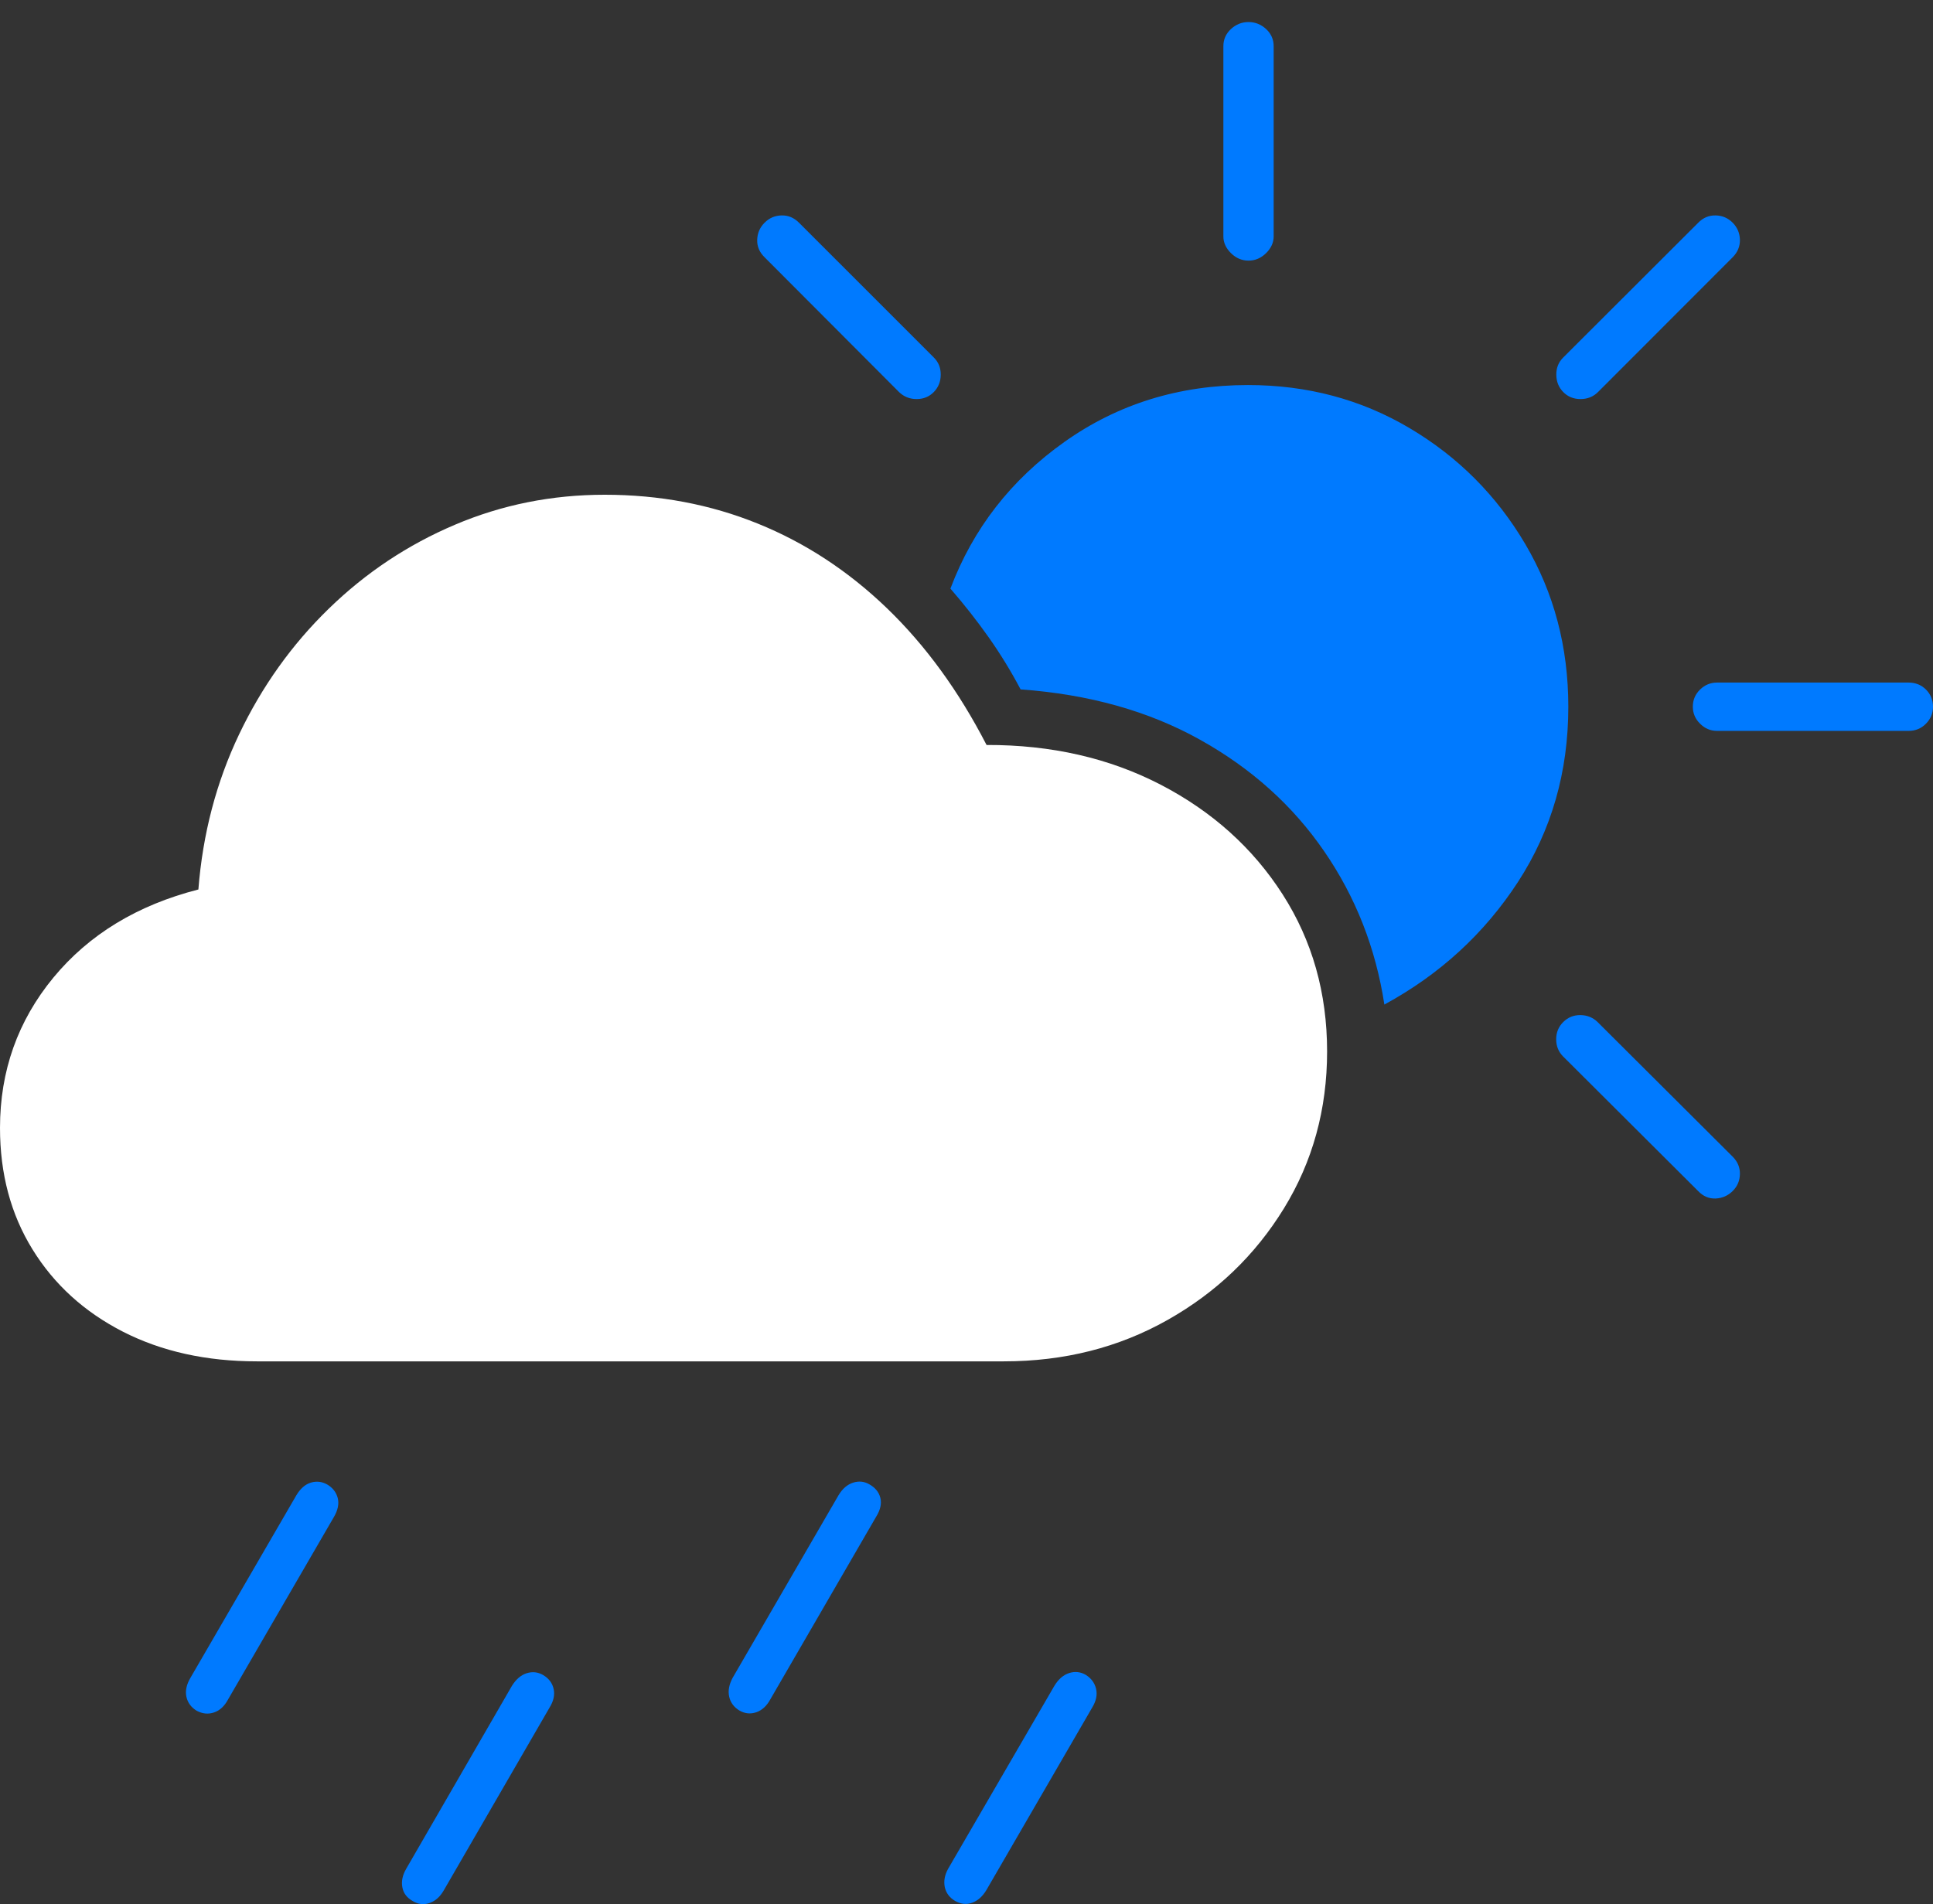 <?xml version="1.0" encoding="UTF-8"?>
<!--Generator: Apple Native CoreSVG 175-->
<!DOCTYPE svg
PUBLIC "-//W3C//DTD SVG 1.1//EN"
       "http://www.w3.org/Graphics/SVG/1.1/DTD/svg11.dtd">
<svg version="1.1" xmlns="http://www.w3.org/2000/svg" xmlns:xlink="http://www.w3.org/1999/xlink" width="27.711" height="27.303">
 <rect width="100%" height="100%" fill="#333333" stroke="none"/>
 <g>
  <rect height="27.303" opacity="0" width="27.711" x="0" y="0"/>
  <path d="M3.27 24.367L4.786 21.753Q4.873 21.605 4.842 21.481Q4.81 21.357 4.693 21.287Q4.581 21.223 4.459 21.258Q4.336 21.294 4.248 21.441L2.73 24.058Q2.645 24.203 2.672 24.329Q2.699 24.455 2.818 24.529Q2.944 24.597 3.069 24.554Q3.193 24.512 3.27 24.367ZM6.362 27.105L7.878 24.485Q7.965 24.345 7.937 24.218Q7.909 24.09 7.785 24.017Q7.673 23.953 7.55 23.992Q7.428 24.031 7.34 24.171L5.822 26.798Q5.744 26.933 5.768 27.061Q5.791 27.188 5.917 27.259Q6.036 27.33 6.16 27.286Q6.284 27.242 6.362 27.105ZM11.044 24.365L12.559 21.75Q12.651 21.603 12.621 21.479Q12.59 21.355 12.464 21.284Q12.355 21.22 12.231 21.259Q12.107 21.298 12.022 21.438L10.504 24.056Q10.426 24.2 10.453 24.326Q10.48 24.453 10.599 24.526Q10.715 24.594 10.841 24.552Q10.966 24.509 11.044 24.365ZM14.14 27.102L15.658 24.483Q15.743 24.343 15.713 24.215Q15.682 24.087 15.563 24.014Q15.451 23.95 15.328 23.989Q15.205 24.028 15.118 24.168L13.592 26.796Q13.518 26.93 13.544 27.058Q13.572 27.186 13.691 27.256Q13.814 27.327 13.936 27.283Q14.058 27.239 14.14 27.102Z" fill="#007aff"/>
  <path d="M19.846 14.404Q21.039 13.756 21.762 12.645Q22.483 11.535 22.483 10.133Q22.483 8.849 21.867 7.803Q21.251 6.757 20.208 6.139Q19.166 5.521 17.891 5.521Q16.409 5.521 15.26 6.336Q14.111 7.151 13.625 8.44Q13.921 8.781 14.174 9.139Q14.427 9.498 14.631 9.885Q16.102 9.991 17.204 10.607Q18.307 11.222 18.983 12.206Q19.66 13.19 19.846 14.404ZM12.888 5.621Q12.992 5.722 13.14 5.722Q13.289 5.722 13.387 5.621Q13.485 5.521 13.486 5.374Q13.488 5.226 13.387 5.126L11.454 3.193Q11.346 3.085 11.204 3.089Q11.062 3.092 10.961 3.193Q10.86 3.294 10.855 3.437Q10.85 3.581 10.961 3.689ZM17.898 3.737Q18.041 3.737 18.15 3.63Q18.259 3.522 18.259 3.39L18.259 0.662Q18.259 0.517 18.15 0.416Q18.041 0.316 17.898 0.316Q17.756 0.316 17.647 0.416Q17.538 0.517 17.538 0.662L17.538 3.39Q17.538 3.522 17.647 3.63Q17.756 3.737 17.898 3.737ZM22.41 5.621Q22.508 5.722 22.658 5.722Q22.808 5.722 22.909 5.621L24.839 3.689Q24.946 3.581 24.943 3.437Q24.939 3.294 24.839 3.193Q24.738 3.092 24.596 3.089Q24.453 3.085 24.346 3.193L22.41 5.126Q22.309 5.226 22.311 5.374Q22.312 5.521 22.41 5.621ZM24.615 10.48L27.36 10.48Q27.509 10.48 27.61 10.377Q27.711 10.275 27.711 10.133Q27.711 9.988 27.61 9.887Q27.509 9.787 27.36 9.787L24.615 9.787Q24.475 9.787 24.372 9.887Q24.268 9.988 24.268 10.133Q24.268 10.275 24.372 10.377Q24.475 10.48 24.615 10.48ZM24.346 17.08Q24.453 17.191 24.596 17.185Q24.738 17.178 24.839 17.078Q24.939 16.98 24.943 16.836Q24.946 16.692 24.839 16.585L22.903 14.655Q22.802 14.557 22.657 14.555Q22.511 14.554 22.41 14.655Q22.309 14.755 22.309 14.902Q22.309 15.05 22.41 15.15Z" fill="#007aff"/>
  <path d="M3.684 19.52L14.391 19.52Q15.687 19.52 16.737 18.927Q17.787 18.335 18.406 17.327Q19.025 16.319 19.025 15.076Q19.025 13.82 18.388 12.825Q17.75 11.829 16.642 11.253Q15.534 10.678 14.143 10.682Q13.545 9.521 12.715 8.721Q11.884 7.921 10.864 7.508Q9.843 7.094 8.669 7.094Q7.534 7.094 6.522 7.524Q5.51 7.953 4.715 8.726Q3.919 9.499 3.428 10.529Q2.937 11.56 2.844 12.754Q1.531 13.09 0.765 14.018Q0 14.947 0 16.173Q0 17.161 0.466 17.915Q0.931 18.669 1.763 19.095Q2.596 19.52 3.684 19.52Z" fill="#ffffff"/>
 </g>
</svg>
